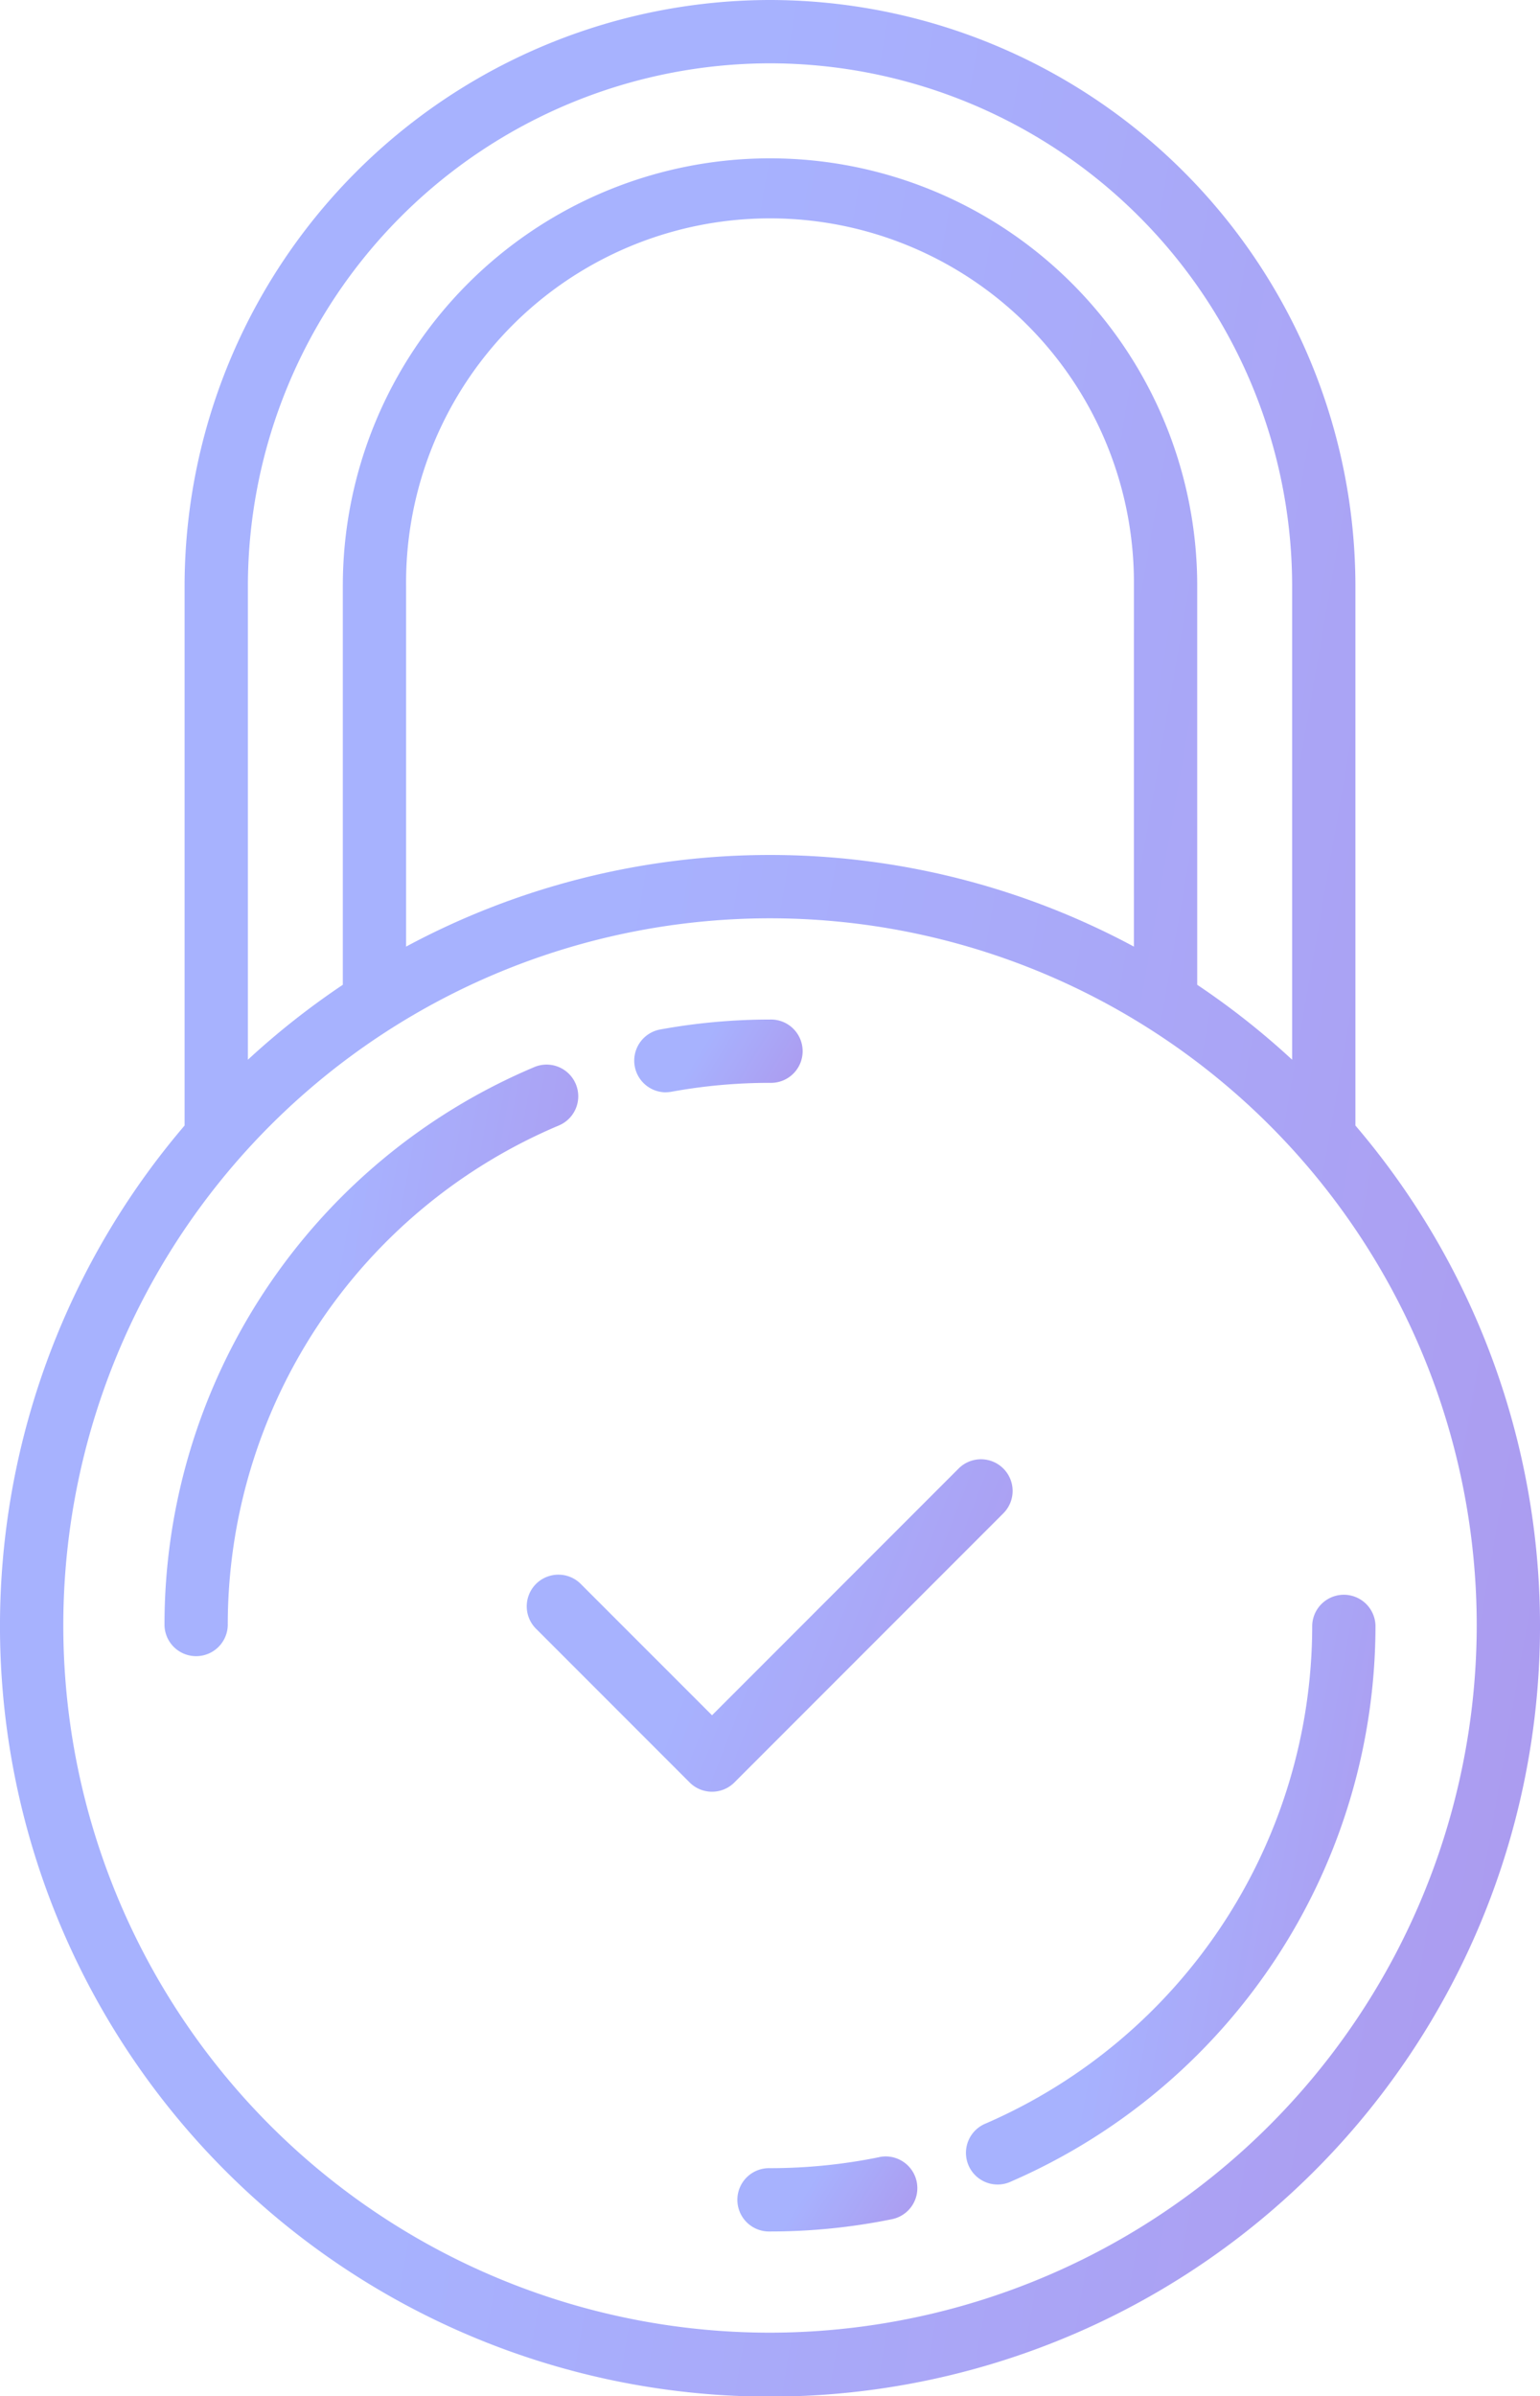 <svg xmlns="http://www.w3.org/2000/svg" xmlns:xlink="http://www.w3.org/1999/xlink" width="52.109" height="81.02" viewBox="0 0 52.109 81.02">
  <defs>
    <linearGradient id="linear-gradient" x1="1" y1="0.718" x2="0.363" y2="0.549" gradientUnits="objectBoundingBox">
      <stop offset="0" stop-color="#5636e0"/>
      <stop offset="1" stop-color="#4d63fd"/>
    </linearGradient>
  </defs>
  <g id="lock" opacity="0.496">
    <path id="Path_2978" data-name="Path 2978" d="M26.055,0A19.832,19.832,0,0,0,6.246,19.809V38.059a26.055,26.055,0,1,0,39.617,0V19.809A19.832,19.832,0,0,0,26.055,0Zm0,2.141A17.687,17.687,0,0,1,43.722,19.809V35.834A26.175,26.175,0,0,0,40.51,33.3V19.809a14.455,14.455,0,1,0-28.91,0V33.3a26.309,26.309,0,0,0-3.212,2.534V19.809A17.687,17.687,0,0,1,26.055,2.141ZM38.368,32.009a26.014,26.014,0,0,0-24.627,0v-12.2a12.314,12.314,0,1,1,24.627,0ZM26.055,78.878A23.913,23.913,0,1,1,49.968,54.965,23.941,23.941,0,0,1,26.055,78.878Zm0,0" fill="url(#linear-gradient)"/>
    <path id="Path_2979" data-name="Path 2979" d="M144.77,408.623a18.478,18.478,0,0,1-3.7.373,1.071,1.071,0,1,0,0,2.141,20.593,20.593,0,0,0,4.129-.416,1.071,1.071,0,1,0-.429-2.1Zm0,0" transform="translate(-115.016 -335.681)" fill="url(#linear-gradient)"/>
    <path id="Path_2980" data-name="Path 2980" d="M183.9,319.907a1.071,1.071,0,1,0,.854,1.963,20.494,20.494,0,0,0,12.325-18.8,1.071,1.071,0,0,0-2.141,0A18.355,18.355,0,0,1,183.9,319.907Zm0,0" transform="translate(-150.537 -248.106)" fill="url(#linear-gradient)"/>
    <path id="Path_2981" data-name="Path 2981" d="M121.32,195.633a1.069,1.069,0,0,0,.194-.018,18.49,18.49,0,0,1,3.333-.3,1.071,1.071,0,1,0,0-2.141,20.664,20.664,0,0,0-3.719.337,1.071,1.071,0,0,0,.192,2.124Zm0,0" transform="translate(-98.792 -158.699)" fill="url(#linear-gradient)"/>
    <path id="Path_2982" data-name="Path 2982" d="M45.09,202.375a1.071,1.071,0,0,0-1.4-.57,20.464,20.464,0,0,0-12.515,18.882,1.071,1.071,0,0,0,2.141,0,18.325,18.325,0,0,1,11.208-16.909A1.07,1.07,0,0,0,45.09,202.375Zm0,0" transform="translate(-25.609 -165.723)" fill="url(#linear-gradient)"/>
    <path id="Path_2983" data-name="Path 2983" d="M116.075,276.818a1.07,1.07,0,0,0-1.514,0l-8.343,8.343-4.42-4.419a1.071,1.071,0,1,0-1.514,1.514l5.176,5.176a1.071,1.071,0,0,0,1.515,0l9.1-9.1A1.07,1.07,0,0,0,116.075,276.818Zm0,0" transform="translate(-82.125 -227.16)" fill="url(#linear-gradient)"/>
  </g>
</svg>

